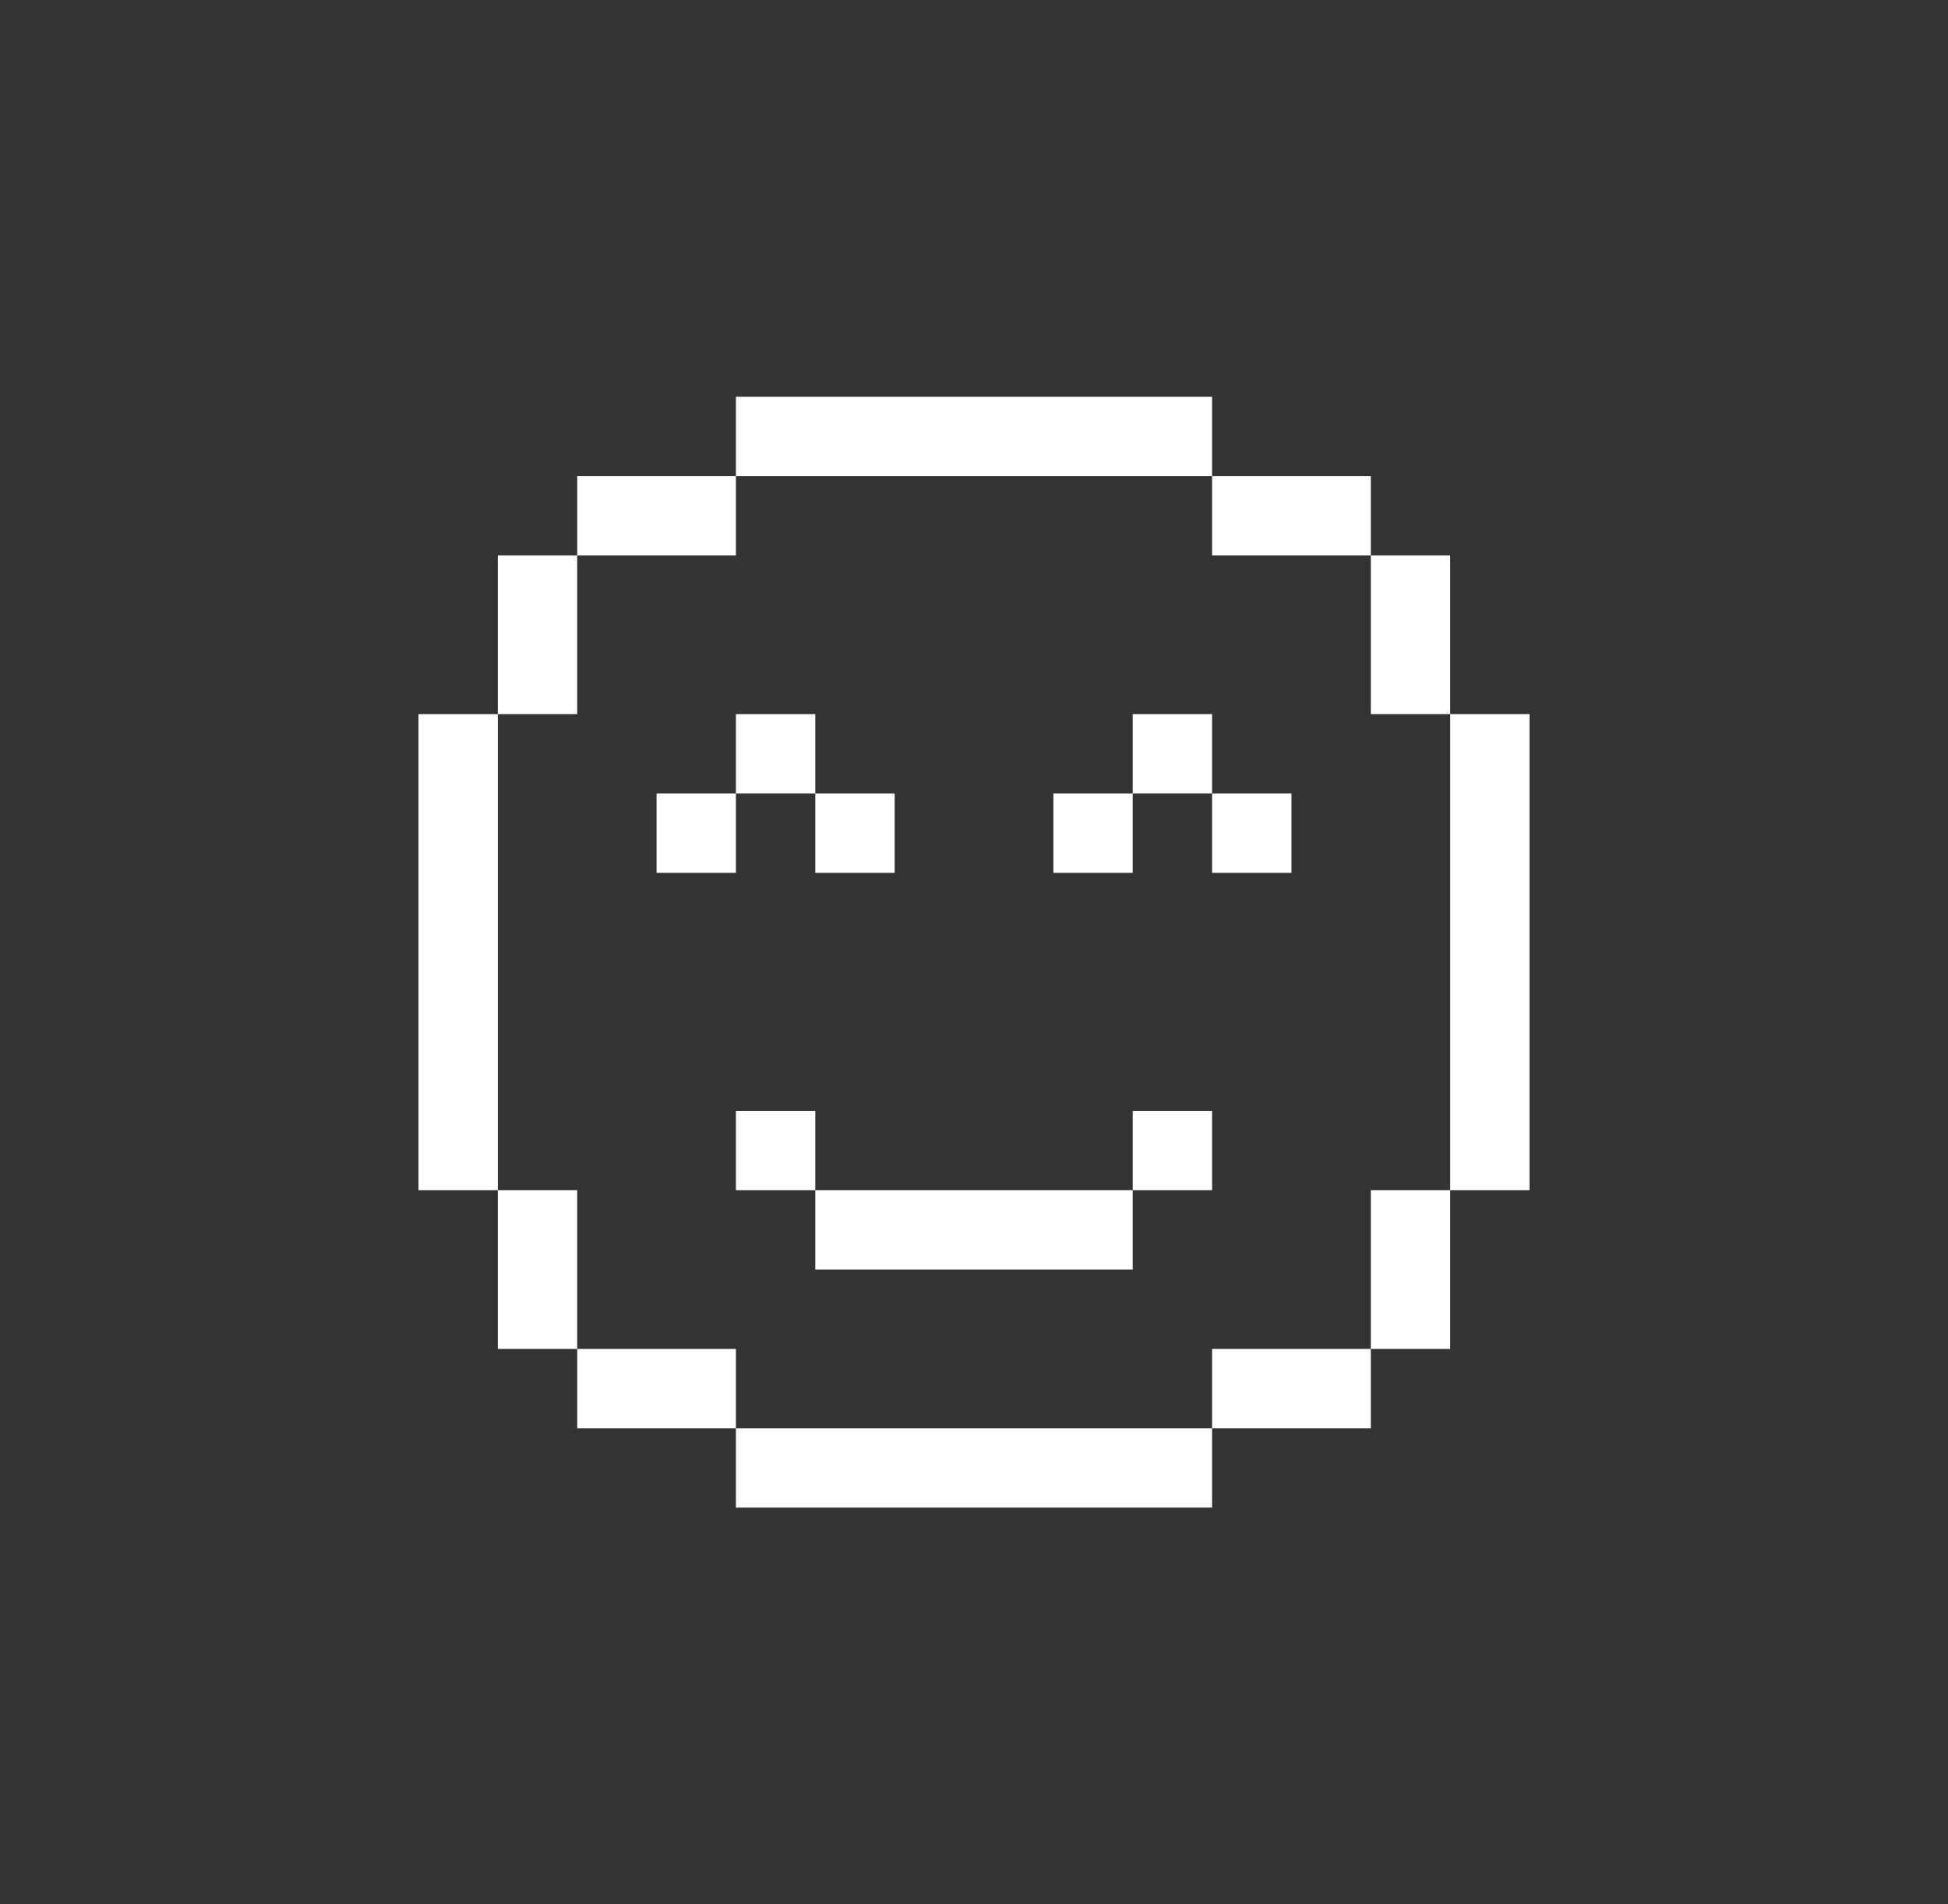 <svg width="45" height="44" viewBox="0 0 45 44" fill="none" xmlns="http://www.w3.org/2000/svg">
<rect x="0" y="0" width="45" height="44" fill="#333333" stroke="none"/>
<path d="M17 25.667H18.834V27.5H17V25.667Z" fill="white"/>
<path d="M28 25.667H26.167V27.5H28V25.667Z" fill="white"/>
<path d="M17 16.5H18.834V18.333H17V16.5Z" fill="white"/>
<path d="M28 16.5H26.167V18.333H28V16.5Z" fill="white"/>
<path d="M18.834 18.333H20.667V20.167H18.834V18.333Z" fill="white"/>
<path d="M26.167 18.333H24.334V20.167H26.167V18.333Z" fill="white"/>
<path d="M15.167 18.333H17V20.167H15.167V18.333Z" fill="white"/>
<path d="M29.834 18.333H28V20.167H29.834V18.333Z" fill="white"/>
<path d="M17 33V34.833H28V33H17Z" fill="white"/>
<path d="M26.167 29.333V27.5H18.834V29.333H26.167Z" fill="white"/>
<path d="M13.334 31.167V33H17V31.167H13.334Z" fill="white"/>
<path d="M13.334 27.5H11.5V31.167H13.334V27.5Z" fill="white"/>
<path d="M9.667 27.5H11.5V16.5H9.667V27.5Z" fill="white"/>
<path d="M11.5 16.5H13.334V12.833H11.5L11.5 16.5Z" fill="white"/>
<path d="M13.334 11V12.833H17V11H13.334Z" fill="white"/>
<path d="M17 9.167V11H28V9.167H17Z" fill="white"/>
<path d="M31.667 12.833V11H28V12.833H31.667Z" fill="white"/>
<path d="M31.667 16.5H33.5V12.833H31.667V16.5Z" fill="white"/>
<path d="M33.5 27.5H35.334V16.5H33.5V27.5Z" fill="white"/>
<path d="M33.5 27.5H31.667V31.167H33.5V27.5Z" fill="white"/>
<path d="M31.667 33V31.167H28V33H31.667Z" fill="white"/>
</svg>
